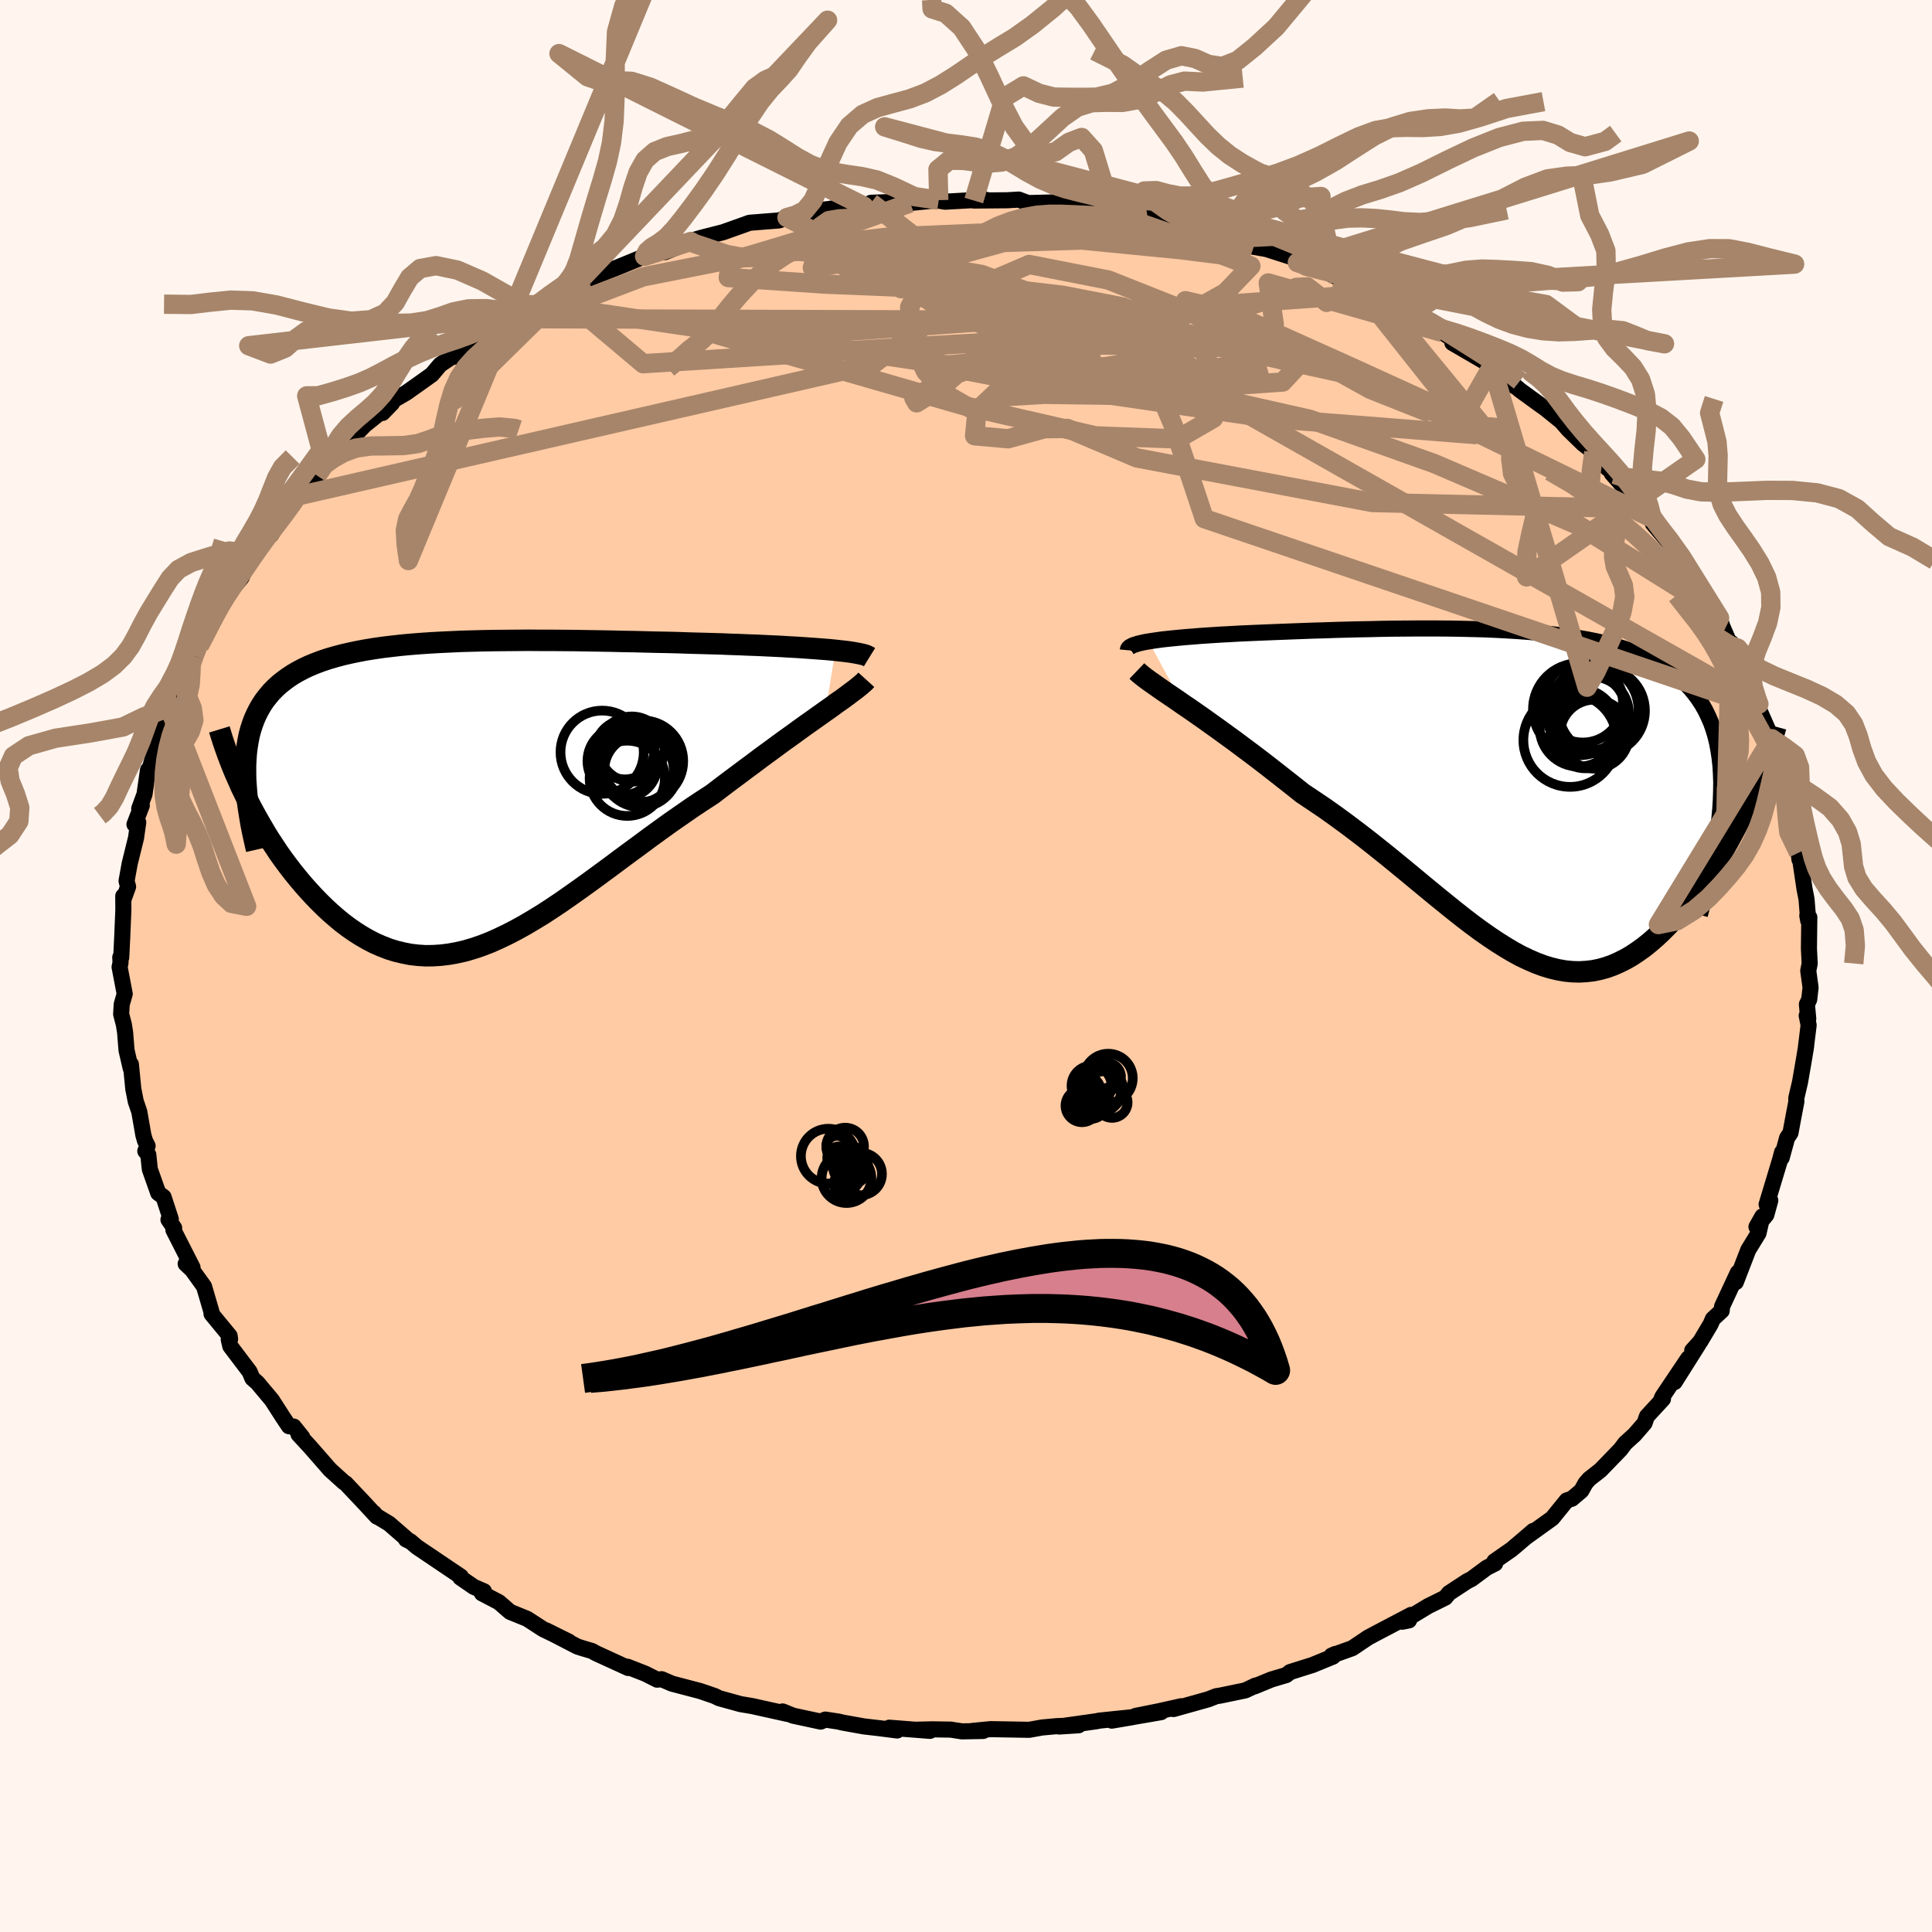 
  <svg viewBox="-100 -100 200 200" xmlns="http://www.w3.org/2000/svg" width="500" height="500" id="face-svg">
    <defs>
      <clipPath id="leftEyeClipPath">
        <polyline points="39.18,-15.02 38.6,-15.08 37.97,-15.13 37.32,-15.18 36.63,-15.23 35.91,-15.28 35.16,-15.33 34.39,-15.37 33.59,-15.42 32.76,-15.46 31.91,-15.5 31.05,-15.54 30.16,-15.57 29.25,-15.61 28.32,-15.64 27.38,-15.68 26.31,-15.71 25.22,-15.74 24.1,-15.77 22.97,-15.81 21.82,-15.84 20.66,-15.86 19.48,-15.89 18.29,-15.92 17.09,-15.94 15.88,-15.97 14.67,-15.99 13.46,-16.01 12.25,-16.03 11.03,-16.04 9.82,-16.05 8.62,-16.05 7.42,-16.06 6.24,-16.05 5.06,-16.04 3.9,-16.03 2.75,-16.01 1.61,-15.98 0.49,-15.95 -0.6,-15.9 -1.68,-15.85 -2.74,-15.79 -3.77,-15.72 -4.78,-15.64 -5.76,-15.55 -6.72,-15.44 -7.65,-15.33 -8.55,-15.2 -9.42,-15.06 -10.27,-14.9 -11.08,-14.73 -11.86,-14.55 -12.61,-14.35 -13.33,-14.14 -14.02,-13.91 -14.68,-13.66 -15.31,-13.4 -15.9,-13.12 -16.47,-12.82 -17,-12.51 -17.5,-12.18 -17.97,-11.83 -18.42,-11.47 -18.83,-11.09 -19.22,-10.69 -19.57,-10.27 -19.91,-9.84 -20.21,-9.39 -20.49,-8.91 -20.74,-8.42 -20.97,-7.91 -21.17,-7.37 -21.35,-6.82 -21.5,-6.25 -21.62,-5.65 -21.72,-5.04 -21.8,-4.41 -21.85,-3.75 -21.88,-3.08 -21.88,-2.38 -22.03,-0.25 -21.69,0.45 -21.34,1.14 -20.97,1.83 -20.58,2.53 -20.18,3.22 -19.77,3.92 -19.34,4.61 -18.89,5.29 -18.44,5.97 -17.97,6.63 -17.48,7.29 -16.98,7.94 -16.47,8.57 -15.95,9.19 -15.41,9.8 -14.85,10.41 -14.28,11 -13.7,11.57 -13.1,12.13 -12.48,12.67 -11.85,13.19 -11.2,13.68 -10.55,14.13 -9.87,14.56 -9.19,14.95 -8.49,15.31 -7.78,15.62 -7.06,15.9 -6.32,16.13 -5.57,16.31 -4.81,16.46 -4.04,16.55 -3.26,16.6 -2.46,16.59 -1.66,16.54 -0.84,16.44 -0.01,16.29 0.83,16.1 1.68,15.85 2.54,15.56 3.42,15.22 4.3,14.83 5.2,14.4 6.11,13.93 7.03,13.42 7.96,12.87 8.91,12.29 9.86,11.67 10.83,11.02 11.8,10.34 12.79,9.64 13.79,8.92 14.8,8.18 15.82,7.43 16.85,6.66 17.89,5.89 18.94,5.12 19.99,4.34 21.05,3.57 22.12,2.8 23.2,2.05 24.28,1.3 25.36,0.58 26.44,-0.12 27.3,-0.78 28.16,-1.43 29.02,-2.07 29.86,-2.7 30.7,-3.32 31.52,-3.94 32.33,-4.53 33.13,-5.12 33.91,-5.69 34.68,-6.24 35.42,-6.78 36.14,-7.3 36.84,-7.79 37.51,-8.27 38.16,-8.73" />
      </clipPath>
      <clipPath id="rightEyeClipPath">
        <polyline points="-39.14,-16.11 -38.69,-16.18 -38.21,-16.25 -37.69,-16.32 -37.14,-16.38 -36.56,-16.44 -35.94,-16.5 -35.29,-16.56 -34.62,-16.61 -33.91,-16.67 -33.18,-16.72 -32.42,-16.77 -31.64,-16.82 -30.84,-16.86 -30.01,-16.91 -29.16,-16.95 -28.23,-16.99 -27.28,-17.03 -26.29,-17.07 -25.27,-17.11 -24.23,-17.15 -23.16,-17.19 -22.06,-17.23 -20.95,-17.26 -19.82,-17.3 -18.67,-17.33 -17.51,-17.36 -16.33,-17.38 -15.14,-17.41 -13.95,-17.43 -12.75,-17.44 -11.55,-17.45 -10.35,-17.45 -9.14,-17.45 -7.95,-17.44 -6.76,-17.42 -5.57,-17.39 -4.4,-17.36 -3.24,-17.31 -2.09,-17.25 -0.96,-17.18 0.15,-17.1 1.24,-17 2.31,-16.89 3.36,-16.77 4.38,-16.63 5.37,-16.47 6.34,-16.3 7.28,-16.11 8.19,-15.9 9.07,-15.67 9.91,-15.42 10.72,-15.15 11.5,-14.85 12.25,-14.54 12.96,-14.2 13.63,-13.85 14.27,-13.46 14.88,-13.06 15.45,-12.63 15.98,-12.18 16.48,-11.71 16.95,-11.21 17.38,-10.68 17.78,-10.14 18.15,-9.57 18.49,-8.97 18.79,-8.35 19.07,-7.71 19.31,-7.03 19.52,-6.33 19.7,-5.6 19.84,-4.84 19.96,-4.05 20.05,-3.24 20.1,-2.4 20.13,-1.53 20.12,-0.63 20.09,0.29 20.03,1.24 23.18,-0.07 22.84,0.69 22.49,1.45 22.12,2.21 21.74,2.97 21.34,3.73 20.93,4.48 20.51,5.23 20.07,5.98 19.63,6.71 19.17,7.44 18.7,8.16 18.22,8.86 17.73,9.55 17.22,10.22 16.71,10.88 16.18,11.54 15.63,12.18 15.08,12.8 14.51,13.4 13.93,13.98 13.34,14.53 12.73,15.06 12.12,15.55 11.49,16 10.86,16.42 10.22,16.79 9.56,17.12 8.9,17.41 8.23,17.65 7.54,17.84 6.85,17.98 6.15,18.06 5.44,18.1 4.72,18.08 3.99,18.01 3.25,17.88 2.5,17.7 1.74,17.47 0.96,17.18 0.18,16.84 -0.62,16.46 -1.43,16.02 -2.25,15.53 -3.09,15 -3.94,14.43 -4.81,13.82 -5.69,13.17 -6.59,12.48 -7.5,11.76 -8.43,11.01 -9.38,10.24 -10.35,9.44 -11.33,8.63 -12.33,7.8 -13.34,6.97 -14.38,6.12 -15.43,5.28 -16.5,4.43 -17.58,3.6 -18.68,2.77 -19.8,1.95 -20.93,1.15 -22.07,0.38 -23.21,-0.38 -24.1,-1.09 -24.99,-1.79 -25.87,-2.48 -26.75,-3.17 -27.62,-3.84 -28.49,-4.5 -29.35,-5.14 -30.19,-5.77 -31.03,-6.38 -31.84,-6.97 -32.64,-7.54 -33.42,-8.1 -34.18,-8.63 -34.91,-9.14 -35.62,-9.62" />
      </clipPath>
      <filter id="fuzzy">
        <feTurbulence id="turbulence" baseFrequency="0.05" numOctaves="3" type="noise" result="noise" />
        <feDisplacementMap in="SourceGraphic" in2="noise" scale="2" />
      </filter>
      <linearGradient id="rainbowGradient" x1="0%" y1="0%" x2="100%" y2="0%">
        <stop offset="0%" style="stop-color: rgb(185, 55, 55); stop-opacity: 1" />
        <stop offset="50%" style="stop-color: rgb(192, 192, 192); stop-opacity: 1" />
        <stop offset="100%" style="stop-color: rgb(230, 230, 250); stop-opacity: 1" />
      </linearGradient>
    </defs>
    <rect x="-100" y="-100" width="100%" height="100%" fill="rgb(255, 245, 238)" />
    <polyline id="faceContour" points="87.19,0.49 87.43,2.23 87.29,3.46 87.05,3.97 87.19,5.46 87.03,5.14 87.23,6.12 86.92,8.63 86.97,8.31 86.76,9.58 86.34,12.01 85.95,13.68 85.96,14.04 85.67,15.55 85.35,17.28 85,17.8 84.44,19.85 84.48,19.28 84.27,20.07 82.88,24.68 83.26,24.27 82.85,25.76 81.83,27 82.44,25.92 82.04,27.66 80.98,29.39 79.69,32.73 79.9,31.74 78.27,35.24 78.23,35.69 77.32,36.53 77.08,37.08 76.01,38.88 75.18,39.8 75.84,39.14 73.36,43.07 74.76,40.62 72.1,44.58 71.97,44.88 72.15,44.82 70.49,46.62 70.24,47.33 69.2,48.53 68.25,49.39 67.75,50.05 65.68,52.19 64.52,53.1 64.14,53.53 63.7,54.32 62.72,55.15 62.19,55.32 60.69,57.17 57.95,59.14 58.72,58.48 58.19,58.94 56.48,60.39 54.7,61.63 54.78,61.85 53.91,62.29 52.33,63.46 51.89,63.68 50,64.92 49.61,65.39 47.85,66.26 45.17,67.88 45.86,67.74 46.08,67.17 42.43,69.09 41.64,69.51 39.99,70.62 37.84,71.39 38.22,71.22 37.99,71.49 35.87,72.36 33.55,73.09 33.16,73.4 31.61,73.86 29.89,74.57 29.99,74.48 28.91,74.99 26.31,75.53 25.9,75.59 25.09,75.91 21.48,76.92 22.28,76.63 20,77.14 17.56,77.63 20.2,77.24 15.09,78.12 17.17,77.77 13.79,78.12 13.52,78.18 9.63,78.73 11.66,78.6 9.4,78.69 7.87,78.83 6.54,79.07 2.56,79 0.68,79.18 1.77,79.19 -0.42,79.23 -1.58,79.05 -3.5,79.02 -5.15,79.06 -3.73,79.18 -7.95,78.85 -7.13,79.14 -8.99,78.9 -10.55,78.72 -12.78,78.32 -13.19,78.22 -14.56,78.01 -15.04,78.22 -17.89,77.61 -18.98,77.17 -18.45,77.43 -22.15,76.61 -23.34,76.41 -25.55,75.8 -26.02,75.57 -27.04,75.22 -27.51,75.06 -30.44,74.29 -31.51,73.83 -31.97,73.88 -33.2,73.26 -35.04,72.54 -34.97,72.67 -38.31,71.14 -38.72,70.91 -39.64,70.64 -40.23,70.45 -43.46,68.78 -41.1,69.95 -43.78,68.65 -45.43,67.58 -47.2,66.86 -48.35,65.86 -50.11,64.94 -49.9,64.73 -50.96,64.27 -52.35,63.31 -52.3,63.2 -53.31,62.52 -56.84,60.14 -57.52,59.56 -57.97,59.36 -57.67,59.51 -59.72,57.73 -61.06,56.92 -61.28,56.63 -60.99,57 -62.35,55.53 -64.22,53.55 -64.38,53.46 -65.83,52.15 -67.89,49.79 -69.1,48.48 -68.71,48.78 -69.59,47.68 -70.09,47.64 -70.72,46.7 -71.85,44.94 -73.35,43.15 -73.87,42.69 -74.16,42 -76.16,39.36 -76.32,38.67 -76.18,38.63 -76.23,38.29 -78.1,36.02 -78.11,35.79 -78.88,33.17 -80.12,31.45 -80.78,30.83 -80.07,31.21 -82.05,27.32 -81.97,27.12 -82.56,26.26 -82.32,26.2 -83.07,23.91 -83.62,23.5 -84.49,21.04 -84.65,19.53 -84.96,19.16 -84.72,18.63 -84.99,18.09 -85.16,17.5 -85.58,15.09 -85.95,14 -86.2,12.73 -86.45,10.17 -86.47,10.59 -86.9,8.73 -87.05,6.87 -87.18,6.05 -87.46,4.98 -87.4,3.97 -87.09,2.89 -87.62,0.11 -87.52,-0.36 -87.55,-0.9 -87.45,-0.88 -87.34,-3.15 -87.23,-5.84 -87.24,-7.24 -87.21,-6.92 -86.74,-8.21 -86.9,-8.8 -86.57,-10.62 -85.92,-13.25 -85.69,-14.87 -86.08,-14.66 -85.32,-16.62 -85.59,-16.29 -85.04,-17.78 -84.68,-20.29 -84.48,-20.52 -83.76,-23.01 -83.82,-22.66 -83.01,-25.26 -82.5,-26.77 -82.38,-26.83 -81.85,-28.58 -81.2,-29.04 -80.9,-30.58 -80.4,-31.26 -79.9,-32.1 -79.37,-33.13 -78.53,-34.67 -77.35,-37.2 -77.04,-37.59 -76.46,-38.76 -76.5,-38.39 -74.99,-40.22 -74.08,-42.35 -73.52,-42.66 -72.42,-44.42 -72.28,-44.76 -71.96,-44.61 -70.43,-47.01 -68.93,-48.72 -69.69,-48.16 -68.44,-49.76 -67.18,-50.77 -66.35,-51.94 -65.71,-52.51 -64.6,-53.31 -63.12,-54.58 -63.17,-55.04 -62.23,-56.01 -59.42,-58.26 -60.4,-57.25 -59.27,-58.57 -57.96,-59.33 -56.59,-60.3 -55.29,-61.23 -54.43,-62.25 -52.1,-63.81 -52.58,-63.03 -51.48,-64.13 -50.1,-65.02 -48.04,-66.35 -46.59,-67.01 -46.39,-67.4 -45.42,-67.97 -43.93,-68.47 -45.54,-67.6 -41.87,-69.47 -39.98,-70.31 -39.58,-70.82 -40.19,-70.72 -37.63,-71.71 -36.05,-72.33 -33.27,-73.47 -32.79,-73.79 -32.78,-73.49 -30.75,-74.14 -31.16,-73.9 -28.49,-75 -29.09,-74.89 -27.35,-75.4 -25.15,-75.96 -22.9,-76.76 -22.41,-76.94 -19.36,-77.18 -18.53,-77.48 -17.62,-77.53 -16.66,-77.83 -14.77,-78.25 -15.14,-78.26 -14.21,-78.36 -11.54,-78.82 -10.57,-78.66 -9.83,-79.01 -7.67,-79.09 -5.77,-78.99 -2.82,-79.28 -3.8,-79.39 -2.16,-79.12 1.38,-79.32 2.02,-79.33 0.81,-79.24 4.29,-79.27 5.46,-79.34 6.42,-78.98 9.27,-79.05 9.83,-79.02 10.19,-78.93 11.07,-78.82 15.16,-77.92 14.28,-78.19 17.51,-77.56 18.28,-77.59 18.66,-77.46 18.8,-77.49 23.84,-76.49 22.96,-76.68 22.62,-76.5 25.28,-75.77 26.19,-75.41 28.76,-75.05 29.79,-74.45 31.13,-74.21 34.44,-73.15 35.16,-72.74 34.3,-72.82 35.23,-72.44 37.6,-71.69 38.31,-71.34 40.22,-70.69 40.71,-70.12 41.66,-69.55 42.64,-69.14 45.34,-67.86 47.65,-66.64 46.44,-67.24 48.2,-66.05 49.35,-65.57 50.88,-64.53 50.35,-64.5 53.39,-62.73 54.44,-62.09 55.07,-61.57 56.81,-60 56.73,-60.14 57.32,-59.63 59.52,-58.03 59.67,-57.93 59.99,-57.7 61.63,-56.37 62.35,-55.54 63.85,-54.08 64.99,-53.19 65.87,-52.01 67.13,-50.89 66.86,-50.98 69.37,-48.16 69.1,-48.44 70.01,-47.34 71.03,-46.35 71.98,-44.95 71.1,-45.8 72.11,-44.61 74.09,-42.33 74.1,-41.95 74.34,-41.59 75.63,-39.46 76.54,-37.8 78.01,-36.03 78.3,-35.15 79.16,-33.15 79.23,-33.45 80.08,-31.03 80.5,-30.99 80.52,-31.2 81,-28.96 82.03,-26.84 82.08,-27.11 82,-26.78 83.44,-23.51 83.41,-23.53 83.89,-22.35 83.99,-21.16 84.23,-21.07 85.33,-17.3 84.95,-17.38 85.53,-15.38 85.63,-14.89 86.19,-11.73 86.28,-11.02 86.84,-10.23 86.4,-10.69 86.8,-8 87.01,-6.93 87.19,-4.69 87.09,-5.21 87.3,-5.04 87.26,-1.78 87.34,-0.25 87.19,0.49 87.43,2.23" fill="rgb(255, 203, 164)" stroke="black" stroke-width="1.667" stroke-linejoin="round" filter="url(#fuzzy)" />
    <g transform="translate(58.05 -17.49)">
      <polyline id="rightCountour" points="-39.14,-16.11 -38.69,-16.18 -38.21,-16.25 -37.69,-16.32 -37.14,-16.38 -36.56,-16.44 -35.94,-16.5 -35.29,-16.56 -34.62,-16.61 -33.91,-16.67 -33.18,-16.72 -32.42,-16.77 -31.64,-16.82 -30.84,-16.86 -30.01,-16.91 -29.16,-16.95 -28.23,-16.99 -27.28,-17.03 -26.29,-17.07 -25.27,-17.11 -24.23,-17.15 -23.16,-17.19 -22.06,-17.23 -20.95,-17.26 -19.82,-17.3 -18.67,-17.33 -17.51,-17.36 -16.33,-17.38 -15.14,-17.41 -13.95,-17.43 -12.75,-17.44 -11.55,-17.45 -10.35,-17.45 -9.14,-17.45 -7.95,-17.44 -6.76,-17.42 -5.57,-17.39 -4.4,-17.36 -3.24,-17.31 -2.09,-17.25 -0.96,-17.18 0.15,-17.1 1.24,-17 2.31,-16.89 3.36,-16.77 4.38,-16.63 5.37,-16.47 6.34,-16.3 7.28,-16.11 8.19,-15.9 9.07,-15.67 9.91,-15.42 10.72,-15.15 11.5,-14.85 12.25,-14.54 12.96,-14.2 13.63,-13.85 14.27,-13.46 14.88,-13.06 15.45,-12.63 15.98,-12.18 16.48,-11.71 16.95,-11.21 17.38,-10.68 17.78,-10.14 18.15,-9.57 18.49,-8.97 18.79,-8.35 19.07,-7.71 19.31,-7.03 19.52,-6.33 19.7,-5.6 19.84,-4.84 19.96,-4.05 20.05,-3.24 20.1,-2.4 20.13,-1.53 20.12,-0.63 20.09,0.29 20.03,1.24 23.18,-0.07 22.84,0.69 22.49,1.45 22.12,2.21 21.74,2.97 21.34,3.73 20.93,4.48 20.51,5.23 20.07,5.98 19.63,6.71 19.17,7.44 18.7,8.16 18.22,8.86 17.73,9.55 17.22,10.22 16.71,10.88 16.18,11.54 15.63,12.18 15.08,12.8 14.51,13.4 13.93,13.98 13.34,14.53 12.73,15.06 12.12,15.55 11.49,16 10.86,16.42 10.22,16.79 9.56,17.12 8.9,17.41 8.23,17.65 7.54,17.84 6.85,17.98 6.15,18.06 5.44,18.1 4.72,18.08 3.99,18.01 3.25,17.88 2.5,17.7 1.74,17.47 0.96,17.18 0.18,16.84 -0.62,16.46 -1.43,16.02 -2.25,15.53 -3.09,15 -3.94,14.43 -4.81,13.82 -5.69,13.17 -6.59,12.48 -7.5,11.76 -8.43,11.01 -9.38,10.24 -10.35,9.44 -11.33,8.63 -12.33,7.8 -13.34,6.97 -14.38,6.12 -15.43,5.28 -16.5,4.43 -17.58,3.6 -18.68,2.77 -19.8,1.95 -20.93,1.15 -22.07,0.38 -23.21,-0.38 -24.1,-1.09 -24.99,-1.79 -25.87,-2.48 -26.75,-3.17 -27.62,-3.84 -28.49,-4.5 -29.35,-5.14 -30.19,-5.77 -31.03,-6.38 -31.84,-6.97 -32.64,-7.54 -33.42,-8.1 -34.18,-8.63 -34.91,-9.14 -35.62,-9.62" fill="white" stroke="white" stroke-width="0" stroke-linejoin="round" filter="url(#fuzzy)" />
    </g>
    <g transform="translate(-52.7 -17.66)">
      <polyline id="leftCountour" points="39.18,-15.02 38.6,-15.08 37.97,-15.13 37.32,-15.18 36.63,-15.23 35.91,-15.28 35.16,-15.33 34.39,-15.37 33.59,-15.42 32.76,-15.46 31.91,-15.5 31.05,-15.54 30.16,-15.57 29.25,-15.61 28.32,-15.64 27.38,-15.68 26.31,-15.71 25.22,-15.74 24.1,-15.77 22.97,-15.81 21.82,-15.84 20.66,-15.86 19.48,-15.89 18.29,-15.92 17.09,-15.94 15.88,-15.97 14.67,-15.99 13.46,-16.01 12.25,-16.03 11.03,-16.04 9.82,-16.05 8.62,-16.05 7.42,-16.06 6.24,-16.05 5.06,-16.04 3.9,-16.03 2.75,-16.01 1.61,-15.98 0.49,-15.95 -0.6,-15.9 -1.68,-15.85 -2.74,-15.79 -3.77,-15.72 -4.78,-15.64 -5.76,-15.55 -6.72,-15.44 -7.65,-15.33 -8.55,-15.2 -9.42,-15.06 -10.27,-14.9 -11.08,-14.73 -11.86,-14.55 -12.61,-14.35 -13.33,-14.14 -14.02,-13.91 -14.68,-13.66 -15.31,-13.4 -15.9,-13.12 -16.47,-12.82 -17,-12.51 -17.5,-12.18 -17.97,-11.83 -18.42,-11.47 -18.83,-11.09 -19.22,-10.69 -19.57,-10.27 -19.91,-9.84 -20.21,-9.39 -20.49,-8.91 -20.74,-8.42 -20.97,-7.91 -21.17,-7.37 -21.35,-6.82 -21.5,-6.25 -21.62,-5.65 -21.72,-5.04 -21.8,-4.41 -21.85,-3.75 -21.88,-3.08 -21.88,-2.38 -22.03,-0.25 -21.69,0.45 -21.34,1.14 -20.97,1.83 -20.58,2.53 -20.18,3.22 -19.77,3.92 -19.34,4.61 -18.89,5.29 -18.44,5.97 -17.97,6.63 -17.48,7.29 -16.98,7.94 -16.47,8.57 -15.95,9.19 -15.41,9.8 -14.85,10.41 -14.28,11 -13.7,11.57 -13.1,12.13 -12.48,12.67 -11.85,13.19 -11.2,13.68 -10.55,14.13 -9.87,14.56 -9.19,14.95 -8.49,15.31 -7.78,15.62 -7.06,15.9 -6.32,16.13 -5.57,16.31 -4.81,16.46 -4.04,16.55 -3.26,16.6 -2.46,16.59 -1.66,16.54 -0.84,16.44 -0.01,16.29 0.83,16.1 1.68,15.85 2.54,15.56 3.42,15.22 4.3,14.83 5.2,14.4 6.11,13.93 7.03,13.42 7.96,12.87 8.91,12.29 9.86,11.67 10.83,11.02 11.8,10.34 12.79,9.64 13.79,8.92 14.8,8.18 15.82,7.43 16.85,6.66 17.89,5.89 18.94,5.12 19.99,4.34 21.05,3.57 22.12,2.8 23.2,2.05 24.28,1.3 25.36,0.58 26.44,-0.12 27.3,-0.78 28.16,-1.43 29.02,-2.07 29.86,-2.7 30.7,-3.32 31.52,-3.94 32.33,-4.53 33.13,-5.12 33.91,-5.69 34.68,-6.24 35.42,-6.78 36.14,-7.3 36.84,-7.79 37.51,-8.27 38.16,-8.73" fill="white" stroke="white" stroke-width="0" stroke-linejoin="round" filter="url(#fuzzy)" />
    </g>
    <g transform="translate(58.05 -17.49)">
      <polyline id="rightUpper" points="-41.29,-15.2 -41.28,-15.31 -41.22,-15.42 -41.12,-15.52 -40.96,-15.61 -40.77,-15.71 -40.52,-15.79 -40.24,-15.88 -39.91,-15.96 -39.54,-16.04 -39.14,-16.11 -38.69,-16.18 -38.21,-16.25 -37.69,-16.32 -37.14,-16.38 -36.56,-16.44 -35.94,-16.5 -35.29,-16.56 -34.62,-16.61 -33.91,-16.67 -33.18,-16.72 -32.42,-16.77 -31.64,-16.82 -30.84,-16.86 -30.01,-16.91 -29.16,-16.95 -28.23,-16.99 -27.28,-17.03 -26.29,-17.07 -25.27,-17.11 -24.23,-17.15 -23.16,-17.19 -22.06,-17.23 -20.95,-17.26 -19.82,-17.3 -18.67,-17.33 -17.51,-17.36 -16.33,-17.38 -15.14,-17.41 -13.95,-17.43 -12.75,-17.44 -11.55,-17.45 -10.35,-17.45 -9.14,-17.45 -7.95,-17.44 -6.76,-17.42 -5.57,-17.39 -4.4,-17.36 -3.24,-17.31 -2.09,-17.25 -0.96,-17.18 0.15,-17.1 1.24,-17 2.31,-16.89 3.36,-16.77 4.38,-16.63 5.37,-16.47 6.34,-16.3 7.28,-16.11 8.19,-15.9 9.07,-15.67 9.91,-15.42 10.72,-15.15 11.5,-14.85 12.25,-14.54 12.96,-14.2 13.63,-13.85 14.27,-13.46 14.88,-13.06 15.45,-12.63 15.98,-12.18 16.48,-11.71 16.95,-11.21 17.38,-10.68 17.78,-10.14 18.15,-9.57 18.49,-8.97 18.79,-8.35 19.07,-7.71 19.31,-7.03 19.52,-6.33 19.7,-5.6 19.84,-4.84 19.96,-4.05 20.05,-3.24 20.1,-2.4 20.13,-1.53 20.12,-0.63 20.09,0.29 20.03,1.24 19.94,2.22 19.82,3.23 19.67,4.26 19.5,5.32 19.3,6.41 19.07,7.52 18.82,8.65 18.54,9.81 18.24,11 17.92,12.2" fill="none" stroke="black" stroke-width="1.667" stroke-linejoin="round" filter="url(#fuzzy)" />
      <polyline id="rightLower" points="-40.36,-13.05 -40.13,-12.83 -39.84,-12.59 -39.48,-12.31 -39.07,-12.01 -38.6,-11.68 -38.09,-11.32 -37.53,-10.93 -36.93,-10.52 -36.29,-10.09 -35.62,-9.62 -34.91,-9.14 -34.18,-8.63 -33.42,-8.1 -32.64,-7.54 -31.84,-6.97 -31.03,-6.38 -30.19,-5.77 -29.35,-5.14 -28.49,-4.5 -27.62,-3.84 -26.75,-3.17 -25.87,-2.48 -24.99,-1.79 -24.1,-1.09 -23.21,-0.38 -22.07,0.38 -20.93,1.15 -19.8,1.95 -18.68,2.77 -17.58,3.6 -16.5,4.43 -15.43,5.28 -14.38,6.12 -13.34,6.97 -12.33,7.8 -11.33,8.63 -10.35,9.44 -9.38,10.24 -8.43,11.01 -7.5,11.76 -6.59,12.48 -5.69,13.17 -4.81,13.82 -3.94,14.43 -3.09,15 -2.25,15.53 -1.43,16.02 -0.62,16.46 0.18,16.84 0.96,17.18 1.74,17.47 2.5,17.7 3.25,17.88 3.99,18.01 4.72,18.08 5.44,18.1 6.15,18.06 6.85,17.98 7.54,17.84 8.23,17.65 8.9,17.41 9.56,17.12 10.22,16.79 10.86,16.42 11.49,16 12.12,15.55 12.73,15.06 13.34,14.53 13.93,13.98 14.51,13.4 15.08,12.8 15.63,12.18 16.18,11.54 16.71,10.88 17.22,10.22 17.73,9.55 18.22,8.86 18.7,8.16 19.17,7.44 19.63,6.71 20.07,5.98 20.51,5.23 20.93,4.48 21.34,3.73 21.74,2.97 22.12,2.21 22.49,1.45 22.84,0.69 23.18,-0.07 23.51,-0.82 23.82,-1.57 24.11,-2.31 24.39,-3.05 24.66,-3.78 24.91,-4.5 25.15,-5.21 25.38,-5.91 25.59,-6.61 25.78,-7.29" fill="none" stroke="black" stroke-width="2.222" stroke-linejoin="round" filter="url(#fuzzy)" />
      <circle r="4.142" cx="6.156" cy="-8.744" stroke="black" fill="none" stroke-width="1.0" filter="url(#fuzzy)" clip-path="url(#rightEyeClipPath)" /><circle r="4.83" cx="4.481" cy="-5.884" stroke="black" fill="none" stroke-width="1.0" filter="url(#fuzzy)" clip-path="url(#rightEyeClipPath)" /><circle r="4.464" cx="7.771" cy="-8.934" stroke="black" fill="none" stroke-width="1.0" filter="url(#fuzzy)" clip-path="url(#rightEyeClipPath)" /><circle r="4.548" cx="7.011" cy="-9.084" stroke="black" fill="none" stroke-width="1.0" filter="url(#fuzzy)" clip-path="url(#rightEyeClipPath)" /><circle r="4.038" cx="5.376" cy="-7.189" stroke="black" fill="none" stroke-width="1.0" filter="url(#fuzzy)" clip-path="url(#rightEyeClipPath)" /><circle r="4.766" cx="5.411" cy="-9.089" stroke="black" fill="none" stroke-width="1.0" filter="url(#fuzzy)" clip-path="url(#rightEyeClipPath)" /><circle r="3.654" cx="6.086" cy="-6.624" stroke="black" fill="none" stroke-width="1.0" filter="url(#fuzzy)" clip-path="url(#rightEyeClipPath)" /><circle r="3.572" cx="7.021" cy="-6.509" stroke="black" fill="none" stroke-width="1.0" filter="url(#fuzzy)" clip-path="url(#rightEyeClipPath)" /><circle r="4.158" cx="5.796" cy="-9.804" stroke="black" fill="none" stroke-width="1.0" filter="url(#fuzzy)" clip-path="url(#rightEyeClipPath)" /><circle r="3.792" cx="6.781" cy="-8.664" stroke="black" fill="none" stroke-width="1.0" filter="url(#fuzzy)" clip-path="url(#rightEyeClipPath)" />
      </g>
    <g transform="translate(-52.7 -17.66)">
      <polyline id="leftUpper" points="42.71,-14.31 42.58,-14.39 42.39,-14.48 42.15,-14.56 41.86,-14.63 41.53,-14.7 41.14,-14.77 40.72,-14.84 40.25,-14.9 39.73,-14.96 39.18,-15.02 38.6,-15.08 37.97,-15.13 37.32,-15.18 36.63,-15.23 35.91,-15.28 35.16,-15.33 34.39,-15.37 33.59,-15.42 32.76,-15.46 31.91,-15.5 31.05,-15.54 30.16,-15.57 29.25,-15.61 28.32,-15.64 27.38,-15.68 26.31,-15.71 25.22,-15.74 24.1,-15.77 22.97,-15.81 21.82,-15.84 20.66,-15.86 19.48,-15.89 18.29,-15.92 17.09,-15.94 15.88,-15.97 14.67,-15.99 13.46,-16.01 12.25,-16.03 11.03,-16.04 9.82,-16.05 8.62,-16.05 7.42,-16.06 6.24,-16.05 5.06,-16.04 3.9,-16.03 2.75,-16.01 1.61,-15.98 0.49,-15.95 -0.6,-15.9 -1.68,-15.85 -2.74,-15.79 -3.77,-15.72 -4.78,-15.64 -5.76,-15.55 -6.72,-15.44 -7.65,-15.33 -8.55,-15.2 -9.42,-15.06 -10.27,-14.9 -11.08,-14.73 -11.86,-14.55 -12.61,-14.35 -13.33,-14.14 -14.02,-13.91 -14.68,-13.66 -15.31,-13.4 -15.9,-13.12 -16.47,-12.82 -17,-12.51 -17.5,-12.18 -17.97,-11.83 -18.42,-11.47 -18.83,-11.09 -19.22,-10.69 -19.57,-10.27 -19.91,-9.84 -20.21,-9.39 -20.49,-8.91 -20.74,-8.42 -20.97,-7.91 -21.17,-7.37 -21.35,-6.82 -21.5,-6.25 -21.62,-5.65 -21.72,-5.04 -21.8,-4.41 -21.85,-3.75 -21.88,-3.08 -21.88,-2.38 -21.87,-1.67 -21.82,-0.93 -21.76,-0.18 -21.68,0.59 -21.57,1.38 -21.44,2.19 -21.3,3.02 -21.13,3.87 -20.94,4.73 -20.74,5.61" fill="none" stroke="black" stroke-width="2.222" stroke-linejoin="round" filter="url(#fuzzy)" />
      <polyline id="leftLower" points="42.38,-11.97 42.19,-11.76 41.93,-11.53 41.62,-11.27 41.26,-10.98 40.84,-10.67 40.39,-10.33 39.89,-9.96 39.34,-9.58 38.77,-9.16 38.16,-8.73 37.51,-8.27 36.84,-7.79 36.14,-7.3 35.42,-6.78 34.68,-6.24 33.91,-5.69 33.13,-5.12 32.33,-4.53 31.52,-3.94 30.7,-3.32 29.86,-2.7 29.02,-2.07 28.16,-1.43 27.3,-0.78 26.44,-0.12 25.36,0.58 24.28,1.3 23.2,2.05 22.12,2.8 21.05,3.57 19.99,4.34 18.94,5.12 17.89,5.89 16.85,6.66 15.82,7.43 14.8,8.18 13.79,8.92 12.79,9.64 11.8,10.34 10.83,11.02 9.86,11.67 8.91,12.29 7.96,12.87 7.03,13.42 6.11,13.93 5.2,14.4 4.3,14.83 3.42,15.22 2.54,15.56 1.68,15.85 0.83,16.1 -0.01,16.29 -0.84,16.44 -1.66,16.54 -2.46,16.59 -3.26,16.6 -4.04,16.55 -4.81,16.46 -5.57,16.31 -6.32,16.13 -7.06,15.9 -7.78,15.62 -8.49,15.31 -9.19,14.95 -9.87,14.56 -10.55,14.13 -11.2,13.68 -11.85,13.19 -12.48,12.67 -13.1,12.13 -13.7,11.57 -14.28,11 -14.85,10.41 -15.41,9.8 -15.95,9.19 -16.47,8.57 -16.98,7.94 -17.48,7.29 -17.97,6.63 -18.44,5.97 -18.89,5.29 -19.34,4.61 -19.77,3.92 -20.18,3.22 -20.58,2.53 -20.97,1.83 -21.34,1.14 -21.69,0.45 -22.03,-0.25 -22.36,-0.93 -22.66,-1.62 -22.96,-2.29 -23.24,-2.97 -23.5,-3.63 -23.75,-4.29 -23.98,-4.94 -24.2,-5.58 -24.4,-6.21 -24.59,-6.83" fill="none" stroke="black" stroke-width="2.222" stroke-linejoin="round" filter="url(#fuzzy)" />
      <circle r="3.944" cx="18.967" cy="-2.735" stroke="black" fill="none" stroke-width="1.0" filter="url(#fuzzy)" clip-path="url(#leftEyeClipPath)" /><circle r="3.27" cx="17.462" cy="-3.08" stroke="black" fill="none" stroke-width="1.0" filter="url(#fuzzy)" clip-path="url(#leftEyeClipPath)" /><circle r="3.38" cx="18.102" cy="-4.795" stroke="black" fill="none" stroke-width="1.0" filter="url(#fuzzy)" clip-path="url(#leftEyeClipPath)" /><circle r="3.896" cx="17.632" cy="-1.77" stroke="black" fill="none" stroke-width="1.0" filter="url(#fuzzy)" clip-path="url(#leftEyeClipPath)" /><circle r="3.054" cx="17.387" cy="-4.715" stroke="black" fill="none" stroke-width="1.0" filter="url(#fuzzy)" clip-path="url(#leftEyeClipPath)" /><circle r="3.554" cx="17.067" cy="-3.555" stroke="black" fill="none" stroke-width="1.0" filter="url(#fuzzy)" clip-path="url(#leftEyeClipPath)" /><circle r="4.21" cx="19.217" cy="-3.555" stroke="black" fill="none" stroke-width="1.0" filter="url(#fuzzy)" clip-path="url(#leftEyeClipPath)" /><circle r="3.59" cx="18.852" cy="-2.64" stroke="black" fill="none" stroke-width="1.0" filter="url(#fuzzy)" clip-path="url(#leftEyeClipPath)" /><circle r="4.196" cx="18.607" cy="-3.375" stroke="black" fill="none" stroke-width="1.0" filter="url(#fuzzy)" clip-path="url(#leftEyeClipPath)" /><circle r="4.31" cx="15.032" cy="-4.47" stroke="black" fill="none" stroke-width="1.0" filter="url(#fuzzy)" clip-path="url(#leftEyeClipPath)" />
    </g>
    <g id="hairs">
      <polyline points="-50.1,-65.02 -33.43,-71.34 -19.38,-74.12 -7.96,-75.47 1.3,-75.86 8.69,-75.72 13.24,-75.51 14.01,-75.49 11.16,-75.53 5.97,-75.38 0.2,-74.8 -4.5,-73.75 -6.88,-72.27 -6.36,-70.47 -3.11,-68.42 1.99,-66.27 7.46,-64.26 11.7,-62.69 13.52,-61.75 12.73,-61.41 10.49,-61.52 9.34,-62.18 10.7,-63.96 4.18,-66.86 -46.59,-67.01" fill="none" stroke="rgb(167, 133, 106)" stroke-width="2" stroke-linejoin="round" filter="url(#fuzzy)" /><polyline points="-43.93,-68.47 17.05,-59.38 32.78,-60.45 34.42,-62.22 26.8,-64.6 15.37,-67.14 5.95,-69 1.37,-69.74 1.42,-69.44 4.68,-68.51 9.79,-67.36 15.47,-66.21 20.02,-65.28 21.59,-64.88 19.26,-65.42 13.78,-67.08 7.27,-69.47 1.62,-71.59 -2.77,-72.34 -6.22,-71.4 -6.71,-70.11 -0.68,-71.89 -9.83,-79.01" fill="none" stroke="rgb(167, 133, 106)" stroke-width="2" stroke-linejoin="round" filter="url(#fuzzy)" /><polyline points="18.8,-77.49 -15.91,-72.29 -15.41,-73.65 -7.53,-74.04 -2.41,-72.85 -1.71,-71.45 -3.23,-70.73 -4.41,-70.63 -3.79,-70.69 -0.92,-70.56 3.95,-70.15 10.05,-69.43 16.21,-68.23 21.29,-66.3 24.66,-63.51 26.18,-60.07 25.62,-56.7 21.92,-54.56 13.42,-54.88 -0.29,-58.02 -15.99,-62.55 -25.86,-65.38 -16.53,-65.4 41.66,-69.55" fill="none" stroke="rgb(167, 133, 106)" stroke-width="2" stroke-linejoin="round" filter="url(#fuzzy)" /><polyline points="-41.87,-69.47 -33.42,-62.35 -4.28,-64.18 12.22,-65.12 15.53,-64.93 14.62,-64.68 15.92,-64.57 20.43,-64.23 25.32,-63.92 27.15,-64.59 25.06,-66.71 22.72,-68.87 26.54,-67.99 39.59,-62.13 53.64,-55.72 42.64,-69.14" fill="none" stroke="rgb(167, 133, 106)" stroke-width="2" stroke-linejoin="round" filter="url(#fuzzy)" /><polyline points="82.08,-27.11 28.39,-57.55 21.53,-63.48 20.11,-62.96 14.38,-62.04 9.19,-61.5 8.42,-61.37 10.85,-61.84 12.97,-62.91 12.49,-64.12 9.76,-64.77 7.15,-64.36 7.32,-62.98 11.52,-61.25 18.73,-60.01 26.08,-59.94 30.32,-61.29 29.44,-63.96 23.52,-67.53 14.74,-71.01 6.54,-72.62 0.99,-70.24 -9.59,-62.32 -68.93,-48.72" fill="none" stroke="rgb(167, 133, 106)" stroke-width="2" stroke-linejoin="round" filter="url(#fuzzy)" /><polyline points="70.01,-47.34 42.06,-47.98 17.67,-52.6 10.49,-55.65 8.13,-55.62 4.36,-54.58 0.89,-54.89 1.15,-57.5 5.66,-61.79 12.22,-66.13 18.91,-68.58 25.87,-67.83 33.84,-64.14 41.85,-59.7 47.63,-57.4 50.58,-58.64 40.71,-70.12" fill="none" stroke="rgb(167, 133, 106)" stroke-width="2" stroke-linejoin="round" filter="url(#fuzzy)" /><polyline points="15.16,-77.92 29.49,-72.46 26.86,-69.72 21.17,-66.53 15.36,-64.82 9.71,-65.49 4.31,-67.52 -0.1,-69.3 -1.91,-69.67 0.25,-68.29 5.95,-65.58 12.42,-62.44 15.96,-60 14.41,-59.14 8.96,-60.03 3.84,-61.91 3.56,-63.58 9.42,-64.27 18.25,-64.28 26.86,-64.03 41.3,-60.86 71.03,-46.35" fill="none" stroke="rgb(167, 133, 106)" stroke-width="2" stroke-linejoin="round" filter="url(#fuzzy)" /><polyline points="-5.77,-78.99 -13.36,-76.27 -24.33,-72.97 -24.61,-71.27 -14.63,-70.59 -0.5,-70.01 10.92,-69.09 15.27,-67.76 12.24,-65.96 5.04,-63.59 -1.87,-60.93 -5.4,-58.81 -5.11,-58.3 -2.43,-59.98 1.25,-63.22 5.87,-66.22 11.98,-66.7 18.41,-63.15 21.48,-55.9 24.67,-46.31 82.03,-26.84" fill="none" stroke="rgb(167, 133, 106)" stroke-width="2" stroke-linejoin="round" filter="url(#fuzzy)" /><polyline points="14.28,-78.19 28.28,-73.39 22.2,-74.15 12,-75.15 3.91,-74.9 -1.26,-73.47 -4.33,-71.18 -5.83,-68.21 -5.74,-64.82 -4.17,-61.53 -1.78,-59.01 0.41,-57.75 1.77,-57.7 2.67,-58.34 4.4,-58.96 8.13,-59.18 13.81,-59.1 20.27,-58.99 26.97,-58.54 35.61,-56.59 48.45,-52.02 63.5,-45.56 74.07,-38.96 82,-26.78" fill="none" stroke="rgb(167, 133, 106)" stroke-width="2" stroke-linejoin="round" filter="url(#fuzzy)" /><polyline points="40.71,-70.12 52.68,-55.02 31.35,-56.7 7.33,-60.21 -2.74,-62.15 1.19,-62.49 11.14,-62.11 19.66,-61.82 24.02,-61.77 25.54,-61.53 26.56,-60.67 27.74,-59.31 27.62,-58.18 24.81,-58 20.49,-58.86 18.63,-60.06 22.33,-61.05 29.1,-62.61 31.91,-66.42 31.29,-70.71 49.35,-65.57" fill="none" stroke="rgb(167, 133, 106)" stroke-width="2" stroke-linejoin="round" filter="url(#fuzzy)" /><polyline points="-2.82,-79.28 -2.9,-82.46 -1.73,-83.42 -0.28,-83.39 1.07,-83.22 2.37,-83.11 3.73,-83.23 5.23,-83.8 6.81,-84.91 8.42,-86.39 10,-87.85 11.52,-88.9 13.02,-89.37 14.57,-89.41 16.21,-89.4 17.93,-89.71 19.62,-90.43 21.18,-91.22 22.61,-91.6 24.51,-91.51 28.65,-91.92" fill="none" stroke="rgb(167, 133, 106)" stroke-width="2" stroke-linejoin="round" filter="url(#fuzzy)" /><polyline points="-2.82,-79.28 -5.35,-79.65 -7.46,-80.65 -9.23,-81.37 -10.78,-81.72 -12.21,-81.93 -13.56,-82.15 -14.85,-82.48 -16.12,-82.97 -17.44,-83.69 -18.86,-84.59 -20.39,-85.54 -22.07,-86.41 -23.91,-87.19 -25.94,-87.99 -28.15,-88.91 -30.45,-89.97 -32.67,-90.97 -34.61,-91.58 -36.16,-91.64 -37.52,-91.48 -39.18,-92.05 -42.13,-94.45 -10.57,-78.66 -11.71,-77.41 -13.09,-77.35 -14.18,-77.17 -15.04,-76.57 -15.85,-75.72 -16.73,-74.89 -17.73,-74.19 -18.83,-73.52 -20.01,-72.73 -21.2,-71.75 -22.36,-70.62 -23.47,-69.43 -24.47,-68.25 -25.35,-67.13 -26.12,-66.14 -26.81,-65.31 -27.46,-64.69 -28.1,-64.21 -28.71,-63.73 -29.46,-63.05 -30.85,-61.88" fill="none" stroke="rgb(167, 133, 106)" stroke-width="2" stroke-linejoin="round" filter="url(#fuzzy)" /><polyline points="73.57,-38.38 74.69,-36.95 75.72,-35.65 76.56,-34.48 77.23,-33.43 77.79,-32.46 78.27,-31.55 78.74,-30.67 79.22,-29.78 79.72,-28.86 80.25,-27.9 80.8,-26.93 81.36,-25.93 81.92,-24.92 82.48,-23.9 83.01,-22.86 83.52,-21.79 83.97,-20.66 84.37,-19.44 84.69,-18.13 84.9,-16.78 85.01,-15.4 85.17,-13.86 86.19,-11.73" fill="none" stroke="rgb(167, 133, 106)" stroke-width="2" stroke-linejoin="round" filter="url(#fuzzy)" /><polyline points="11.95,-101.83 9,-99.15 6.86,-97.42 5.03,-96.12 3.41,-95.14 1.93,-94.22 0.46,-93.23 -1.05,-92.2 -2.61,-91.22 -4.21,-90.38 -5.85,-89.76 -7.52,-89.31 -9.16,-88.86 -10.7,-88.16 -12.08,-86.98 -13.26,-85.23 -14.24,-83.09 -15.07,-80.94 -15.84,-79.25 -16.68,-78.22 -17.63,-77.74 -18.53,-77.48 -1.88,-69.01 -2.81,-69.93 -3.71,-69.98 -4.96,-70.04 -6.38,-70.28 -7.81,-70.63 -9.19,-71.06 -10.51,-71.53 -11.76,-72.06 -12.95,-72.61 -14.08,-73.14 -15.18,-73.59 -16.27,-73.89 -17.39,-73.99 -18.57,-73.88 -19.86,-73.62 -21.3,-73.36 -22.94,-73.32 -24.78,-73.66 -26.67,-74.3 -28.15,-74.8 -28.49,-75 -33.27,-73.47 -32.99,-73.99 -32.49,-74.42 -31.77,-74.85 -30.98,-75.46 -30.16,-76.33 -29.27,-77.44 -28.26,-78.77 -27.14,-80.31 -25.94,-82.07 -24.72,-83.99 -23.54,-85.96 -22.4,-87.83 -21.31,-89.45 -20.26,-90.75 -19.25,-91.81 -18.32,-92.84 -17.45,-94.12 -16.34,-95.65 -14.33,-97.91 -40.19,-70.72 -39.82,-70.14 -40.36,-69.35 -41.45,-68.6 -42.65,-68.02 -43.71,-67.59 -44.6,-67.19 -45.41,-66.71 -46.24,-66.12 -47.14,-65.37 -48.1,-64.49 -49.05,-63.52 -49.9,-62.54 -50.62,-61.6 -51.27,-60.71 -52.06,-59.75 -52.92,-58.61 -41.87,-69.47 -41.1,-71.02 -40.55,-71.93 -39.74,-72.66 -38.6,-73.4 -37.38,-74.37 -36.32,-75.65 -35.53,-77.2 -34.95,-78.9 -34.47,-80.61 -33.94,-82.17 -33.23,-83.43 -32.23,-84.31 -30.93,-84.83 -29.36,-85.18 -27.66,-85.62 -25.97,-86.45 -24.43,-87.8 -23.08,-89.45 -21.88,-90.9 -20.77,-91.7 -19.73,-92.16" fill="none" stroke="rgb(167, 133, 106)" stroke-width="2" stroke-linejoin="round" filter="url(#fuzzy)" /><polyline points="-45.54,-67.6 -43.07,-69.46 -41.52,-70.55 -40.66,-71.66 -40.08,-73.15 -39.53,-75.06 -38.91,-77.23 -38.26,-79.41 -37.64,-81.43 -37.11,-83.31 -36.7,-85.22 -36.43,-87.44 -36.32,-90.18 -36.32,-93.42 -36.18,-96.7 -35.42,-99.41 -33.34,-100.73 -57.72,-41.97 -57.96,-43.67 -58.04,-45.11 -57.8,-46.26 -57.29,-47.24 -56.74,-48.21 -56.25,-49.28 -55.8,-50.4 -55.36,-51.52 -54.92,-52.65 -54.52,-53.86 -54.17,-55.21 -53.86,-56.67 -53.51,-58.17 -53.07,-59.6 -52.49,-60.88 -51.77,-61.97 -50.92,-62.92 -49.96,-63.8 -48.91,-64.68 -47.85,-65.59 -46.85,-66.46 -45.94,-67.2 -45.04,-67.82 -43.93,-68.47" fill="none" stroke="rgb(167, 133, 106)" stroke-width="2" stroke-linejoin="round" filter="url(#fuzzy)" /><polyline points="-83.02,-68.51 -80.23,-68.48 -78.22,-68.72 -76.13,-68.93 -73.87,-68.86 -71.39,-68.43 -68.72,-67.74 -66.05,-67.09 -63.62,-66.75 -61.61,-66.9 -60.12,-67.58 -59.09,-68.68 -58.35,-70 -57.59,-71.28 -56.51,-72.2 -54.87,-72.5 -52.65,-72.04 -50.08,-70.92 -47.55,-69.49 -45.46,-68.45 -43.93,-68.47" fill="none" stroke="rgb(167, 133, 106)" stroke-width="2" stroke-linejoin="round" filter="url(#fuzzy)" /><polyline points="-45.42,-67.97 -46.38,-67.71 -47.81,-67.84 -49.66,-68.05 -51.5,-68.03 -53.08,-67.71 -54.44,-67.23 -55.82,-66.8 -57.41,-66.56 -59.29,-66.52 -61.36,-66.58 -63.43,-66.6 -65.35,-66.5 -66.99,-66.22 -68.31,-65.71 -69.39,-64.92 -70.48,-63.96 -71.99,-63.35 -74.25,-64.21 -46.39,-67.4 -47.32,-67.33 -48.57,-66.7 -49.96,-65.97 -51.33,-65.37 -52.63,-64.89 -53.9,-64.47 -55.19,-64.01 -56.52,-63.48 -57.86,-62.86 -59.18,-62.18 -60.43,-61.5 -61.62,-60.89 -62.81,-60.37 -64.1,-59.91 -65.56,-59.45 -67.08,-59.03 -68.25,-59.02 -66.35,-51.94 -65.54,-52.52 -64.46,-53.13 -63.18,-53.61 -61.63,-53.83 -59.88,-53.85 -58.18,-53.88 -56.75,-54.08 -55.58,-54.47 -54.44,-54.9 -53.11,-55.24 -51.56,-55.47 -49.93,-55.67 -48.29,-55.8 -46.72,-55.65 -46.31,-55.51" fill="none" stroke="rgb(167, 133, 106)" stroke-width="2" stroke-linejoin="round" filter="url(#fuzzy)" /><polyline points="-54.98,-65.9 -55.33,-65.95 -56.27,-65.08 -57.25,-63.91 -58.14,-62.63 -58.92,-61.37 -59.63,-60.2 -60.36,-59.18 -61.16,-58.3 -62.06,-57.5 -63.01,-56.7 -63.93,-55.85 -64.74,-54.9 -65.4,-53.87 -65.97,-52.8 -66.51,-51.77 -67.18,-50.77" fill="none" stroke="rgb(167, 133, 106)" stroke-width="2" stroke-linejoin="round" filter="url(#fuzzy)" /><polyline points="-79.37,-33.13 -78.54,-34.73 -77.8,-36.16 -77.19,-37.27 -76.63,-38.19 -76.03,-39.11 -75.35,-40.1 -74.63,-41.15 -73.91,-42.21 -73.21,-43.21 -72.54,-44.14 -71.86,-45.04 -71.14,-45.98 -70.39,-46.98 -69.69,-47.95 -69.15,-48.77 -68.44,-49.76" fill="none" stroke="rgb(167, 133, 106)" stroke-width="2" stroke-linejoin="round" filter="url(#fuzzy)" /><polyline points="84.23,-21.07 85.96,-18.8 87.85,-17.56 89.43,-16.41 90.53,-15.16 91.25,-13.88 91.63,-12.65 91.76,-11.47 91.88,-10.31 92.23,-9.16 92.94,-8.01 93.92,-6.87 94.97,-5.72 95.97,-4.52 96.93,-3.22 97.96,-1.81 99.14,-0.34 100.39,1.13 101.53,2.53 102.47,3.82 103.36,4.98 104.4,5.9 105.16,6.21" fill="none" stroke="rgb(167, 133, 106)" stroke-width="2" stroke-linejoin="round" filter="url(#fuzzy)" /><polyline points="-73.52,-42.66 -76.26,-42.96 -78.35,-42.36 -80.21,-41.77 -81.52,-41.06 -82.39,-40.14 -83.11,-39.02 -83.85,-37.82 -84.6,-36.59 -85.27,-35.37 -85.87,-34.19 -86.48,-33.09 -87.23,-32.07 -88.17,-31.14 -89.35,-30.26 -90.78,-29.41 -92.46,-28.55 -94.37,-27.66 -96.45,-26.75 -98.72,-25.8 -101.21,-24.82 -103.94,-23.73 -106.55,-22.36 -107.65,-20.49" fill="none" stroke="rgb(167, 133, 106)" stroke-width="2" stroke-linejoin="round" filter="url(#fuzzy)" /><polyline points="-65.88,-54.37 -66.66,-53.51 -67.34,-52.58 -68.06,-51.58 -68.79,-50.58 -69.51,-49.6 -70.22,-48.63 -70.92,-47.64 -71.61,-46.63 -72.26,-45.64 -72.86,-44.67 -73.43,-43.67 -74.03,-42.61 -74.68,-41.46 -75.38,-40.28 -76.07,-39.21 -76.61,-38.39 -77.04,-37.59" fill="none" stroke="rgb(167, 133, 106)" stroke-width="2" stroke-linejoin="round" filter="url(#fuzzy)" /><polyline points="-79.9,-32.1 -79.42,-33.35 -78.74,-34.78 -78.12,-36.15 -77.63,-37.35 -77.21,-38.43 -76.78,-39.5 -76.31,-40.62 -75.76,-41.78 -75.16,-42.92 -74.54,-43.99 -73.93,-45.01 -73.34,-46.03 -72.78,-47.11 -72.26,-48.27 -71.8,-49.45 -71.36,-50.55 -70.77,-51.61 -69.71,-52.68" fill="none" stroke="rgb(167, 133, 106)" stroke-width="2" stroke-linejoin="round" filter="url(#fuzzy)" /><polyline points="-79.9,-32.1 -80.2,-31.25 -80.24,-30.23 -80.31,-29.15 -80.53,-28.12 -80.92,-27.11 -81.39,-26.08 -81.87,-24.99 -82.28,-23.84 -82.6,-22.62 -82.83,-21.37 -82.98,-20.09 -83.04,-18.81 -82.99,-17.57 -82.81,-16.43 -82.53,-15.41 -82.22,-14.52 -81.98,-13.7 -81.76,-12.61 -80.4,-31.26 -81.6,-30.71 -82.11,-29.76 -82.65,-28.81 -83.31,-27.88 -83.95,-26.89 -84.49,-25.79 -84.93,-24.6 -85.37,-23.37 -85.88,-22.14 -86.47,-20.91 -87.07,-19.69 -87.64,-18.51 -88.14,-17.43 -88.67,-16.53 -89.31,-15.84 -89.67,-15.57" fill="none" stroke="rgb(167, 133, 106)" stroke-width="2" stroke-linejoin="round" filter="url(#fuzzy)" /><polyline points="-80.9,-30.58 -81.05,-29.31 -80.66,-28.03 -80.1,-26.71 -79.93,-25.46 -80.28,-24.31 -80.91,-23.2 -81.52,-22.07 -81.88,-20.89 -81.94,-19.64 -81.71,-18.36 -81.25,-17.1 -80.67,-15.89 -80.07,-14.74 -79.53,-13.59 -79.06,-12.39 -78.65,-11.1 -78.19,-9.73 -77.61,-8.4 -76.88,-7.27 -76.03,-6.48 -74.47,-6.18 -82.5,-26.77 -82.76,-27.45 -82.71,-28.45 -82.31,-29.42 -81.83,-30.36 -81.39,-31.34 -81,-32.41 -80.61,-33.58 -80.2,-34.87 -79.75,-36.2 -79.31,-37.47 -78.9,-38.59 -78.51,-39.58 -78.07,-40.59 -77.48,-41.94 -76.88,-43.95" fill="none" stroke="rgb(167, 133, 106)" stroke-width="2" stroke-linejoin="round" filter="url(#fuzzy)" /><polyline points="-82.5,-26.77 -85.1,-25.79 -87.28,-24.74 -90.64,-24.13 -94.24,-23.58 -97.01,-22.8 -98.61,-21.74 -99.16,-20.51 -98.96,-19.18 -98.4,-17.81 -97.95,-16.4 -98.05,-14.97 -98.98,-13.55 -100.73,-12.19 -103.08,-10.96 -105.62,-9.86 -107.88,-8.83 -109.58,-7.66 -110.96,-6.08 -112.9,-3.87 -114.51,-1.15" fill="none" stroke="rgb(167, 133, 106)" stroke-width="2" stroke-linejoin="round" filter="url(#fuzzy)" /><polyline points="83.89,-22.35 83.82,-21.3 83.53,-19.96 83.19,-18.46 82.84,-16.97 82.45,-15.54 81.95,-14.13 81.34,-12.76 80.61,-11.48 79.8,-10.34 78.93,-9.28 77.99,-8.22 76.86,-7.05 75.39,-5.79 73.6,-4.68 71.68,-4.29 83.41,-23.53 84.66,-22.68 85.84,-21.8 86.29,-20.57 86.34,-19.14 86.37,-17.67 86.53,-16.25 86.81,-14.88 87.11,-13.58 87.4,-12.36 87.69,-11.23 88.06,-10.15 88.58,-9.08 89.27,-7.99 90.08,-6.91 90.88,-5.89 91.54,-4.89 91.94,-3.73 92.07,-2.11 91.9,-0.26" fill="none" stroke="rgb(167, 133, 106)" stroke-width="2" stroke-linejoin="round" filter="url(#fuzzy)" /><polyline points="77.44,-58.7 76.98,-57.25 77.38,-55.7 77.74,-54.28 77.86,-52.87 77.83,-51.48 77.8,-50.16 77.93,-48.93 78.28,-47.78 78.85,-46.66 79.59,-45.53 80.44,-44.34 81.33,-43.06 82.18,-41.69 82.88,-40.24 83.3,-38.71 83.32,-37.12 82.98,-35.51 82.4,-33.96 81.82,-32.55 81.44,-31.29 81.33,-30.1 81.5,-28.87 81.88,-27.66 82.08,-27.11 79.16,-33.15 79.88,-32.91 80.51,-32.16 81.2,-31.42 82.24,-30.72 83.64,-30.04 85.28,-29.37 86.99,-28.68 88.62,-27.93 90.04,-27.09 91.15,-26.13 91.89,-25.04 92.36,-23.82 92.74,-22.5 93.24,-21.13 93.99,-19.75 95.05,-18.37 96.34,-17 97.73,-15.65 99.1,-14.37 100.38,-13.23 101.48,-12.31 102.28,-11.37 102.91,-9.49" fill="none" stroke="rgb(167, 133, 106)" stroke-width="2" stroke-linejoin="round" filter="url(#fuzzy)" /><polyline points="60.47,-51.22 61.66,-50.53 62.82,-49.85 63.86,-49.13 64.79,-48.33 65.69,-47.52 66.61,-46.77 67.51,-46.08 68.36,-45.43 69.14,-44.78 69.87,-44.11 70.63,-43.4 71.43,-42.62 72.25,-41.76 73.07,-40.79 73.89,-39.67 74.75,-38.42 75.66,-37.06 76.54,-35.66 77.37,-34.27 79.16,-33.15 78.68,-15.95 78.72,-18.41 79.31,-19.92 79.79,-21.12 80.03,-22.23 80.07,-23.35 80.01,-24.48 79.92,-25.6 79.85,-26.73 79.8,-27.86 79.77,-28.97 79.69,-30.02 79.49,-30.97 79.13,-31.82 78.57,-32.64 77.85,-33.47 77.25,-34.47 78.01,-36.03 74.09,-42.33 72.82,-44.11 72.08,-45.06 71.55,-45.76 71.04,-46.48 70.48,-47.3 69.87,-48.21 69.19,-49.17 68.45,-50.15 67.64,-51.14 66.78,-52.13 65.86,-53.14 64.91,-54.17 63.97,-55.23 63.07,-56.31 62.25,-57.36 61.51,-58.37 60.82,-59.29 60.09,-60.13 59.29,-60.87 58.55,-61.42 58.37,-61.66" fill="none" stroke="rgb(167, 133, 106)" stroke-width="2" stroke-linejoin="round" filter="url(#fuzzy)" /><polyline points="63.77,-81.69 64.57,-77.7 65.6,-75.72 66.24,-74.04 66.28,-72.06 66.01,-69.94 65.81,-67.96 65.9,-66.29 66.34,-64.99 67.11,-63.95 68.07,-63.01 69.04,-61.99 69.83,-60.73 70.33,-59.18 70.5,-57.38 70.41,-55.43 70.19,-53.48 70.02,-51.64 70.07,-50.05 70.33,-48.76 70.71,-47.64 71.03,-46.35" fill="none" stroke="rgb(167, 133, 106)" stroke-width="2" stroke-linejoin="round" filter="url(#fuzzy)" /><polyline points="100.29,-41.99 98,-43.36 95.56,-44.45 93.85,-45.9 92.27,-47.33 90.38,-48.38 88.11,-48.98 85.55,-49.23 82.88,-49.24 80.28,-49.13 77.98,-49.04 76.09,-49.09 74.61,-49.37 73.33,-49.8 71.9,-50.19 70.04,-50.39 68.04,-50.6 67.13,-50.89" fill="none" stroke="rgb(167, 133, 106)" stroke-width="2" stroke-linejoin="round" filter="url(#fuzzy)" /><polyline points="64.99,-53.19 64.74,-51.29 64.59,-49.63 64.99,-48.4 65.87,-47.55 66.74,-46.79 67.22,-45.87 67.28,-44.75 67.11,-43.53 67.03,-42.38 67.21,-41.36 67.62,-40.42 68.05,-39.42 68.2,-38.21 67.91,-36.65 67.18,-34.73 66.2,-32.57 65.23,-30.49 64.29,-28.86 54.44,-62.09 52.06,-57.91 51.89,-56.15 52.86,-55.77 54.23,-55.81 55.45,-55.68 56.18,-55.06 56.4,-53.9 56.4,-52.42 56.58,-50.97 57.17,-49.79 58.04,-48.84 58.74,-47.82 58.87,-46.43 58.46,-44.7 58.07,-42.85 58.03,-40.28 75.55,-52.45 74.07,-54.64 73.08,-55.85 71.94,-56.74 70.53,-57.48 68.94,-58.13 67.33,-58.74 65.77,-59.29 64.3,-59.77 62.92,-60.18 61.65,-60.6 60.52,-61.07 59.49,-61.63 58.51,-62.24 57.47,-62.85 56.3,-63.42 54.99,-63.97 53.6,-64.51 52.19,-65.03 50.8,-65.5 49.43,-65.91 48.02,-66.42 46.44,-67.24 45.34,-67.86 47.57,-68.48 49.56,-69.75 51.42,-70.58 53.04,-70.74 54.69,-70.66 56.59,-70.7 58.69,-70.85 60.84,-71.02 62.94,-71.15 65.06,-71.37 67.33,-71.82 69.81,-72.51 72.36,-73.29 74.8,-73.93 77,-74.26 78.99,-74.25 80.92,-73.88 83.09,-73.32 85.78,-72.66 40.71,-70.12 41.98,-69.93 43.67,-69.69 45.46,-69.43 47.19,-69.32 48.77,-69.3 50.19,-69.18 51.46,-68.82 52.66,-68.25 53.88,-67.59 55.2,-66.95 56.64,-66.42 58.16,-66.02 59.73,-65.76 61.36,-65.65 63.07,-65.7 64.84,-65.83 66.54,-65.91 68,-65.76 69.21,-65.29 70.56,-64.73 72.31,-64.41 40.22,-70.69 37.34,-68.7 36.25,-69.58 35.31,-70.31 34.19,-70.25 32.86,-69.66 31.38,-68.99 29.81,-68.5 28.2,-68.22 26.59,-68.02 25,-67.82 23.48,-67.61 22.1,-67.39 20.86,-67.11 19.67,-66.64 18.37,-65.93 16.95,-65.11 15.69,-64.37 15.07,-63.95" fill="none" stroke="rgb(167, 133, 106)" stroke-width="2" stroke-linejoin="round" filter="url(#fuzzy)" /><polyline points="38.31,-71.34 38.1,-73.47 37.44,-74.96 37.06,-76.56 36.62,-78.04 35.82,-79.22 34.61,-80.11 33.14,-80.84 31.58,-81.55 30.04,-82.29 28.61,-83.08 27.3,-83.93 26.11,-84.89 25,-85.96 23.92,-87.13 22.82,-88.33 21.7,-89.46 20.54,-90.42 19.28,-91.23 17.88,-92.11 16.22,-93.28 13.31,-94.74" fill="none" stroke="rgb(167, 133, 106)" stroke-width="2" stroke-linejoin="round" filter="url(#fuzzy)" /><polyline points="38.31,-71.34 39.7,-70.77 40.76,-70.25 41.89,-69.72 43.17,-69.13 44.52,-68.5 45.79,-67.88 46.94,-67.28 47.99,-66.7 48.99,-66.11 50.02,-65.48 51.09,-64.81 52.25,-64.08 53.48,-63.3 54.73,-62.51 55.93,-61.66 57.33,-60.56" fill="none" stroke="rgb(167, 133, 106)" stroke-width="2" stroke-linejoin="round" filter="url(#fuzzy)" /><polyline points="37.6,-71.69 38.75,-71.63 40.3,-71.95 41.67,-71.95 42.91,-71.51 44.32,-71.05 46.04,-70.91 47.99,-71.18 49.96,-71.65 51.77,-72.02 53.4,-72.15 54.98,-72.1 56.66,-72.01 58.49,-71.88 60.27,-71.49 61.78,-70.8 63.36,-70.84 35.23,-72.44 37.07,-71.96 38.76,-72.06 40.72,-72.87 42.87,-74.03 45.06,-75.05 47.31,-75.83 49.75,-76.66 52.45,-77.82 55.26,-79.27 57.92,-80.63 60.21,-81.49 62.17,-81.76 64.17,-81.84 66.69,-82.2 70.05,-82.99 74.87,-85.4 34.3,-72.82 35.54,-72.39 37,-71.98 38.41,-71.65 39.72,-71.31 40.97,-70.92 42.23,-70.45 43.59,-69.98 45.06,-69.58 46.59,-69.33 48.14,-69.2 49.65,-69.15 51.12,-69.06 52.55,-68.86 53.97,-68.51 55.44,-68.04 57,-67.51 58.67,-67.03 60.53,-66.72 62.86,-66.4 60.04,-68.48 58.05,-68.83 56.26,-69.41 54.86,-70.03 53.56,-70.51 52.17,-70.73 50.63,-70.7 48.99,-70.59 47.31,-70.57 45.69,-70.75 44.19,-71.14 42.82,-71.63 41.55,-72.13 40.29,-72.55 38.97,-72.86 37.57,-73.05 36.2,-73.09 35.17,-72.94 35.16,-72.74" fill="none" stroke="rgb(167, 133, 106)" stroke-width="2" stroke-linejoin="round" filter="url(#fuzzy)" /><polyline points="35.16,-72.74 36.75,-79.66 34.54,-79.51 32.04,-78.51 29.9,-78.02 28.13,-78.1 26.67,-78.63 25.46,-79.55 24.43,-80.81 23.49,-82.29 22.55,-83.81 21.55,-85.29 20.49,-86.73 19.37,-88.24 18.19,-89.88 16.94,-91.66 15.63,-93.54 14.3,-95.49 12.97,-97.44 11.63,-99.27 10.2,-100.78 8.56,-101.98 6.67,-103.33 4.45,-105.51 1.1,-107.63" fill="none" stroke="rgb(167, 133, 106)" stroke-width="2" stroke-linejoin="round" filter="url(#fuzzy)" /><polyline points="29.79,-74.45 28.44,-74.91 26.86,-75.24 25.37,-75.45 24.07,-75.55 22.91,-75.58 21.76,-75.59 20.58,-75.64 19.39,-75.72 18.22,-75.8 17.06,-75.8 15.84,-75.74 14.49,-75.68 12.98,-75.73 11.29,-75.95 9.82,-76.06 26.19,-75.41 28.31,-75.39 30.14,-75.45 31.97,-75.55 33.74,-75.87 35.36,-76.37 36.8,-76.87 38.15,-77.24 39.53,-77.42 40.96,-77.45 42.42,-77.38 43.86,-77.23 45.31,-77.05 46.97,-76.97 49.15,-77.12 52.08,-77.46 55.97,-78.27" fill="none" stroke="rgb(167, 133, 106)" stroke-width="2" stroke-linejoin="round" filter="url(#fuzzy)" /><polyline points="26.19,-75.41 30.85,-81.96 32.04,-80.27 33.02,-78.13 34.34,-77.21 35.92,-77.46 37.61,-78.3 39.3,-79.16 41.01,-79.82 42.82,-80.37 44.85,-81.08 47.17,-82.1 49.75,-83.38 52.48,-84.68 55.19,-85.76 57.67,-86.41 59.72,-86.5 61.27,-86.03 62.55,-85.25 64.09,-84.81 66.15,-85.36 67.26,-86.17" fill="none" stroke="rgb(167, 133, 106)" stroke-width="2" stroke-linejoin="round" filter="url(#fuzzy)" /><polyline points="22.96,-76.68 23.55,-76.54 25.14,-76.85 27.18,-77.7 29.42,-78.85 31.72,-80.03 33.98,-81.11 36.15,-82.16 38.24,-83.34 40.26,-84.65 42.22,-85.9 44.13,-86.86 46,-87.43 47.85,-87.7 49.6,-87.78 51.13,-87.69 52.67,-87.77 55.22,-89.55" fill="none" stroke="rgb(167, 133, 106)" stroke-width="2" stroke-linejoin="round" filter="url(#fuzzy)" /><polyline points="23.84,-76.49 20.88,-78.19 19.5,-79.17 18.35,-79.26 17.1,-79.16 15.75,-79.22 14.35,-79.47 12.96,-79.79 11.6,-80.12 10.29,-80.46 8.98,-80.89 7.66,-81.46 6.32,-82.19 4.96,-83.01 3.62,-83.77 2.29,-84.38 0.97,-84.77 -0.39,-84.99 -1.79,-85.16 -3.21,-85.35 -4.64,-85.68 -6.33,-86.22 -8.42,-86.87 49.45,-71.59 49.13,-71.17 47.6,-71.47 45.85,-71.93 44.22,-72.32 42.76,-72.64 41.4,-72.93 40.08,-73.2 38.79,-73.45 37.56,-73.67 36.4,-73.92 35.28,-74.23 34.15,-74.63 32.93,-75.13 31.58,-75.69 30.11,-76.29 28.58,-76.87 27.03,-77.33 25.53,-77.53 24.26,-77.43 23.59,-77.11 23.84,-76.49" fill="none" stroke="rgb(167, 133, 106)" stroke-width="2" stroke-linejoin="round" filter="url(#fuzzy)" /><polyline points="-5.29,-72.49 -3.69,-72.84 -2.67,-73.31 -1.51,-73.9 -0.28,-74.59 0.93,-75.31 2.12,-75.99 3.35,-76.6 4.66,-77.1 6.01,-77.48 7.34,-77.72 8.62,-77.82 9.85,-77.82 11.11,-77.77 12.46,-77.71 13.92,-77.64 15.42,-77.48 16.93,-77.29 18.28,-77.59" fill="none" stroke="rgb(167, 133, 106)" stroke-width="2" stroke-linejoin="round" filter="url(#fuzzy)" /><polyline points="-3.56,-100.01 -3.51,-99.08 -2.1,-98.63 -0.44,-97.14 1.04,-94.89 2.35,-92.25 3.64,-89.47 4.98,-86.88 6.39,-84.92 7.84,-84.01 9.27,-84.29 10.66,-85.27 11.97,-85.77 13.18,-84.42 14.21,-81.07 14.28,-78.19" fill="none" stroke="rgb(167, 133, 106)" stroke-width="2" stroke-linejoin="round" filter="url(#fuzzy)" /><polyline points="14.28,-78.19 16.87,-79.25 18.47,-80.23 19.68,-80.27 20.88,-79.95 22.15,-79.7 23.49,-79.71 24.95,-79.97 26.54,-80.41 28.3,-80.91 30.22,-81.44 32.28,-82.08 34.43,-82.88 36.62,-83.86 38.72,-84.91 40.65,-85.84 42.41,-86.49 44.03,-86.78 45.63,-86.82 47.31,-86.8 49.1,-86.91 51.02,-87.25 53.19,-87.86 55.96,-88.77 59.78,-89.48" fill="none" stroke="rgb(167, 133, 106)" stroke-width="2" stroke-linejoin="round" filter="url(#fuzzy)" /><polyline points="0.81,-79.24 4,-89.93 5.94,-91.11 7.57,-90.34 9.1,-89.95 10.54,-89.93 11.97,-89.92 13.48,-89.94 15.18,-90.34 17.04,-91.3 18.93,-92.62 20.72,-93.77 22.3,-94.23 23.7,-93.95 25.08,-93.34 26.53,-93.12 28.12,-93.74 29.89,-95.16 32.1,-97.2 34.96,-100.64" fill="none" stroke="rgb(167, 133, 106)" stroke-width="2" stroke-linejoin="round" filter="url(#fuzzy)" />
    </g>
    
        <g id="pointNose">
          <g id="rightNose"><circle r="2.538" cx="14.724" cy="11.616" stroke="black" fill="none" stroke-width="1.0" filter="url(#fuzzy)" /><circle r="2.072" cx="12.996" cy="12.392" stroke="black" fill="none" stroke-width="1.0" filter="url(#fuzzy)" /><circle r="1.608" cx="15.12" cy="14.116" stroke="black" fill="none" stroke-width="1.0" filter="url(#fuzzy)" /><circle r="1.708" cx="12.008" cy="14.464" stroke="black" fill="none" stroke-width="1.0" filter="url(#fuzzy)" /><circle r="2.342" cx="13.716" cy="12.884" stroke="black" fill="none" stroke-width="1.0" filter="url(#fuzzy)" /><circle r="1.466" cx="14.576" cy="11.48" stroke="black" fill="none" stroke-width="1.0" filter="url(#fuzzy)" /><circle r="1.376" cx="12.552" cy="12.848" stroke="black" fill="none" stroke-width="1.0" filter="url(#fuzzy)" /><circle r="1.39" cx="12.3" cy="14.548" stroke="black" fill="none" stroke-width="1.0" filter="url(#fuzzy)" /><circle r="1.926" cx="14.372" cy="12.808" stroke="black" fill="none" stroke-width="1.0" filter="url(#fuzzy)" /><circle r="1.638" cx="12.912" cy="14.196" stroke="black" fill="none" stroke-width="1.0" filter="url(#fuzzy)" /></g>
          <g id="leftNose"><circle r="1.144" cx="-12.546" cy="22.552" stroke="black" fill="none" stroke-width="1.0" filter="url(#fuzzy)" /><circle r="1.314" cx="-11.67" cy="20.06" stroke="black" fill="none" stroke-width="1.0" filter="url(#fuzzy)" /><circle r="2.194" cx="-10.894" cy="21.532" stroke="black" fill="none" stroke-width="1.0" filter="url(#fuzzy)" /><circle r="1.81" cx="-11.942" cy="20.8" stroke="black" fill="none" stroke-width="1.0" filter="url(#fuzzy)" /><circle r="1.142" cx="-12.134" cy="21.944" stroke="black" fill="none" stroke-width="1.0" filter="url(#fuzzy)" /><circle r="1.188" cx="-13.178" cy="19.864" stroke="black" fill="none" stroke-width="1.0" filter="url(#fuzzy)" /><circle r="1.952" cx="-12.51" cy="18.688" stroke="black" fill="none" stroke-width="1.0" filter="url(#fuzzy)" /><circle r="1.098" cx="-13.362" cy="18.672" stroke="black" fill="none" stroke-width="1.0" filter="url(#fuzzy)" /><circle r="2.576" cx="-12.37" cy="21.96" stroke="black" fill="none" stroke-width="1.0" filter="url(#fuzzy)" /><circle r="2.84" cx="-14.25" cy="19.684" stroke="black" fill="none" stroke-width="1.0" filter="url(#fuzzy)" /></g>
        </g>
      
    <g id="mouth">
      <polyline points="-39.64,42.7 -38.84,42.59 -38.04,42.47 -37.23,42.34 -36.41,42.2 -35.59,42.05 -34.76,41.89 -33.92,41.72 -33.08,41.53 -32.23,41.34 -31.38,41.15 -30.52,40.94 -29.66,40.72 -28.8,40.5 -27.93,40.27 -27.06,40.04 -26.18,39.8 -25.3,39.55 -24.42,39.3 -23.54,39.04 -22.65,38.78 -21.76,38.52 -20.87,38.25 -19.98,37.98 -19.09,37.71 -18.19,37.44 -17.3,37.16 -16.4,36.88 -15.51,36.6 -14.61,36.33 -13.72,36.05 -12.82,35.77 -11.93,35.49 -11.04,35.22 -10.15,34.94 -9.26,34.67 -8.37,34.4 -7.48,34.14 -6.6,33.88 -5.72,33.62 -4.84,33.37 -3.97,33.12 -3.1,32.88 -2.23,32.64 -1.37,32.41 -0.51,32.18 0.34,31.96 1.19,31.75 2.03,31.55 2.87,31.36 3.7,31.17 4.53,31 5.35,30.83 6.16,30.68 6.97,30.53 7.77,30.4 8.56,30.27 9.35,30.16 10.13,30.06 10.9,29.98 11.66,29.9 12.41,29.84 13.16,29.8 13.89,29.76 14.62,29.75 15.33,29.75 16.04,29.76 16.73,29.79 17.42,29.84 18.09,29.9 18.76,29.98 19.41,30.08 20.05,30.2 20.68,30.33 21.3,30.49 21.9,30.66 22.5,30.86 23.07,31.07 23.64,31.31 24.19,31.57 24.73,31.85 25.26,32.15 25.77,32.47 26.27,32.82 26.75,33.19 27.22,33.58 27.67,34 28.11,34.45 28.53,34.92 28.94,35.41 29.32,35.93 29.7,36.48 30.05,37.05 30.39,37.65 30.71,38.28 31.02,38.94 31.3,39.62 31.57,40.34 31.82,41.08 32.05,41.86 32.05,41.86 31.33,41.44 30.62,41.05 29.9,40.66 29.18,40.3 28.47,39.95 27.75,39.61 27.03,39.29 26.31,38.98 25.6,38.69 24.88,38.41 24.16,38.15 23.45,37.9 22.73,37.67 22.01,37.44 21.3,37.24 20.58,37.04 19.86,36.86 19.15,36.68 18.43,36.53 17.71,36.38 16.99,36.24 16.28,36.12 15.56,36.01 14.84,35.91 14.13,35.82 13.41,35.74 12.69,35.67 11.98,35.61 11.26,35.56 10.54,35.52 9.83,35.49 9.11,35.47 8.39,35.45 7.67,35.45 6.96,35.45 6.24,35.47 5.52,35.49 4.81,35.52 4.09,35.55 3.37,35.6 2.66,35.65 1.94,35.7 1.22,35.77 0.51,35.84 -0.21,35.91 -0.93,36 -1.65,36.09 -2.36,36.18 -3.08,36.28 -3.8,36.38 -4.51,36.49 -5.23,36.6 -5.95,36.72 -6.66,36.84 -7.38,36.97 -8.1,37.1 -8.81,37.23 -9.53,37.36 -10.25,37.5 -10.97,37.64 -11.68,37.78 -12.4,37.93 -13.12,38.08 -13.83,38.23 -14.55,38.38 -15.27,38.53 -15.98,38.68 -16.7,38.83 -17.42,38.99 -18.13,39.14 -18.85,39.3 -19.57,39.45 -20.29,39.6 -21,39.76 -21.72,39.91 -22.44,40.06 -23.15,40.21 -23.87,40.36 -24.59,40.5 -25.3,40.65 -26.02,40.79 -26.74,40.93 -27.45,41.07 -28.17,41.2 -28.89,41.33 -29.61,41.46 -30.32,41.58 -31.04,41.7 -31.76,41.82 -32.47,41.93 -33.19,42.04 -33.91,42.14 -34.62,42.23 -35.34,42.33 -36.06,42.41 -36.77,42.49 -37.49,42.57 -38.21,42.63 -38.93,42.69" fill="rgb(215,127,140)" stroke="black" stroke-width="3" stroke-linejoin="round" filter="url(#fuzzy)" />
    </g>
  </svg>
  